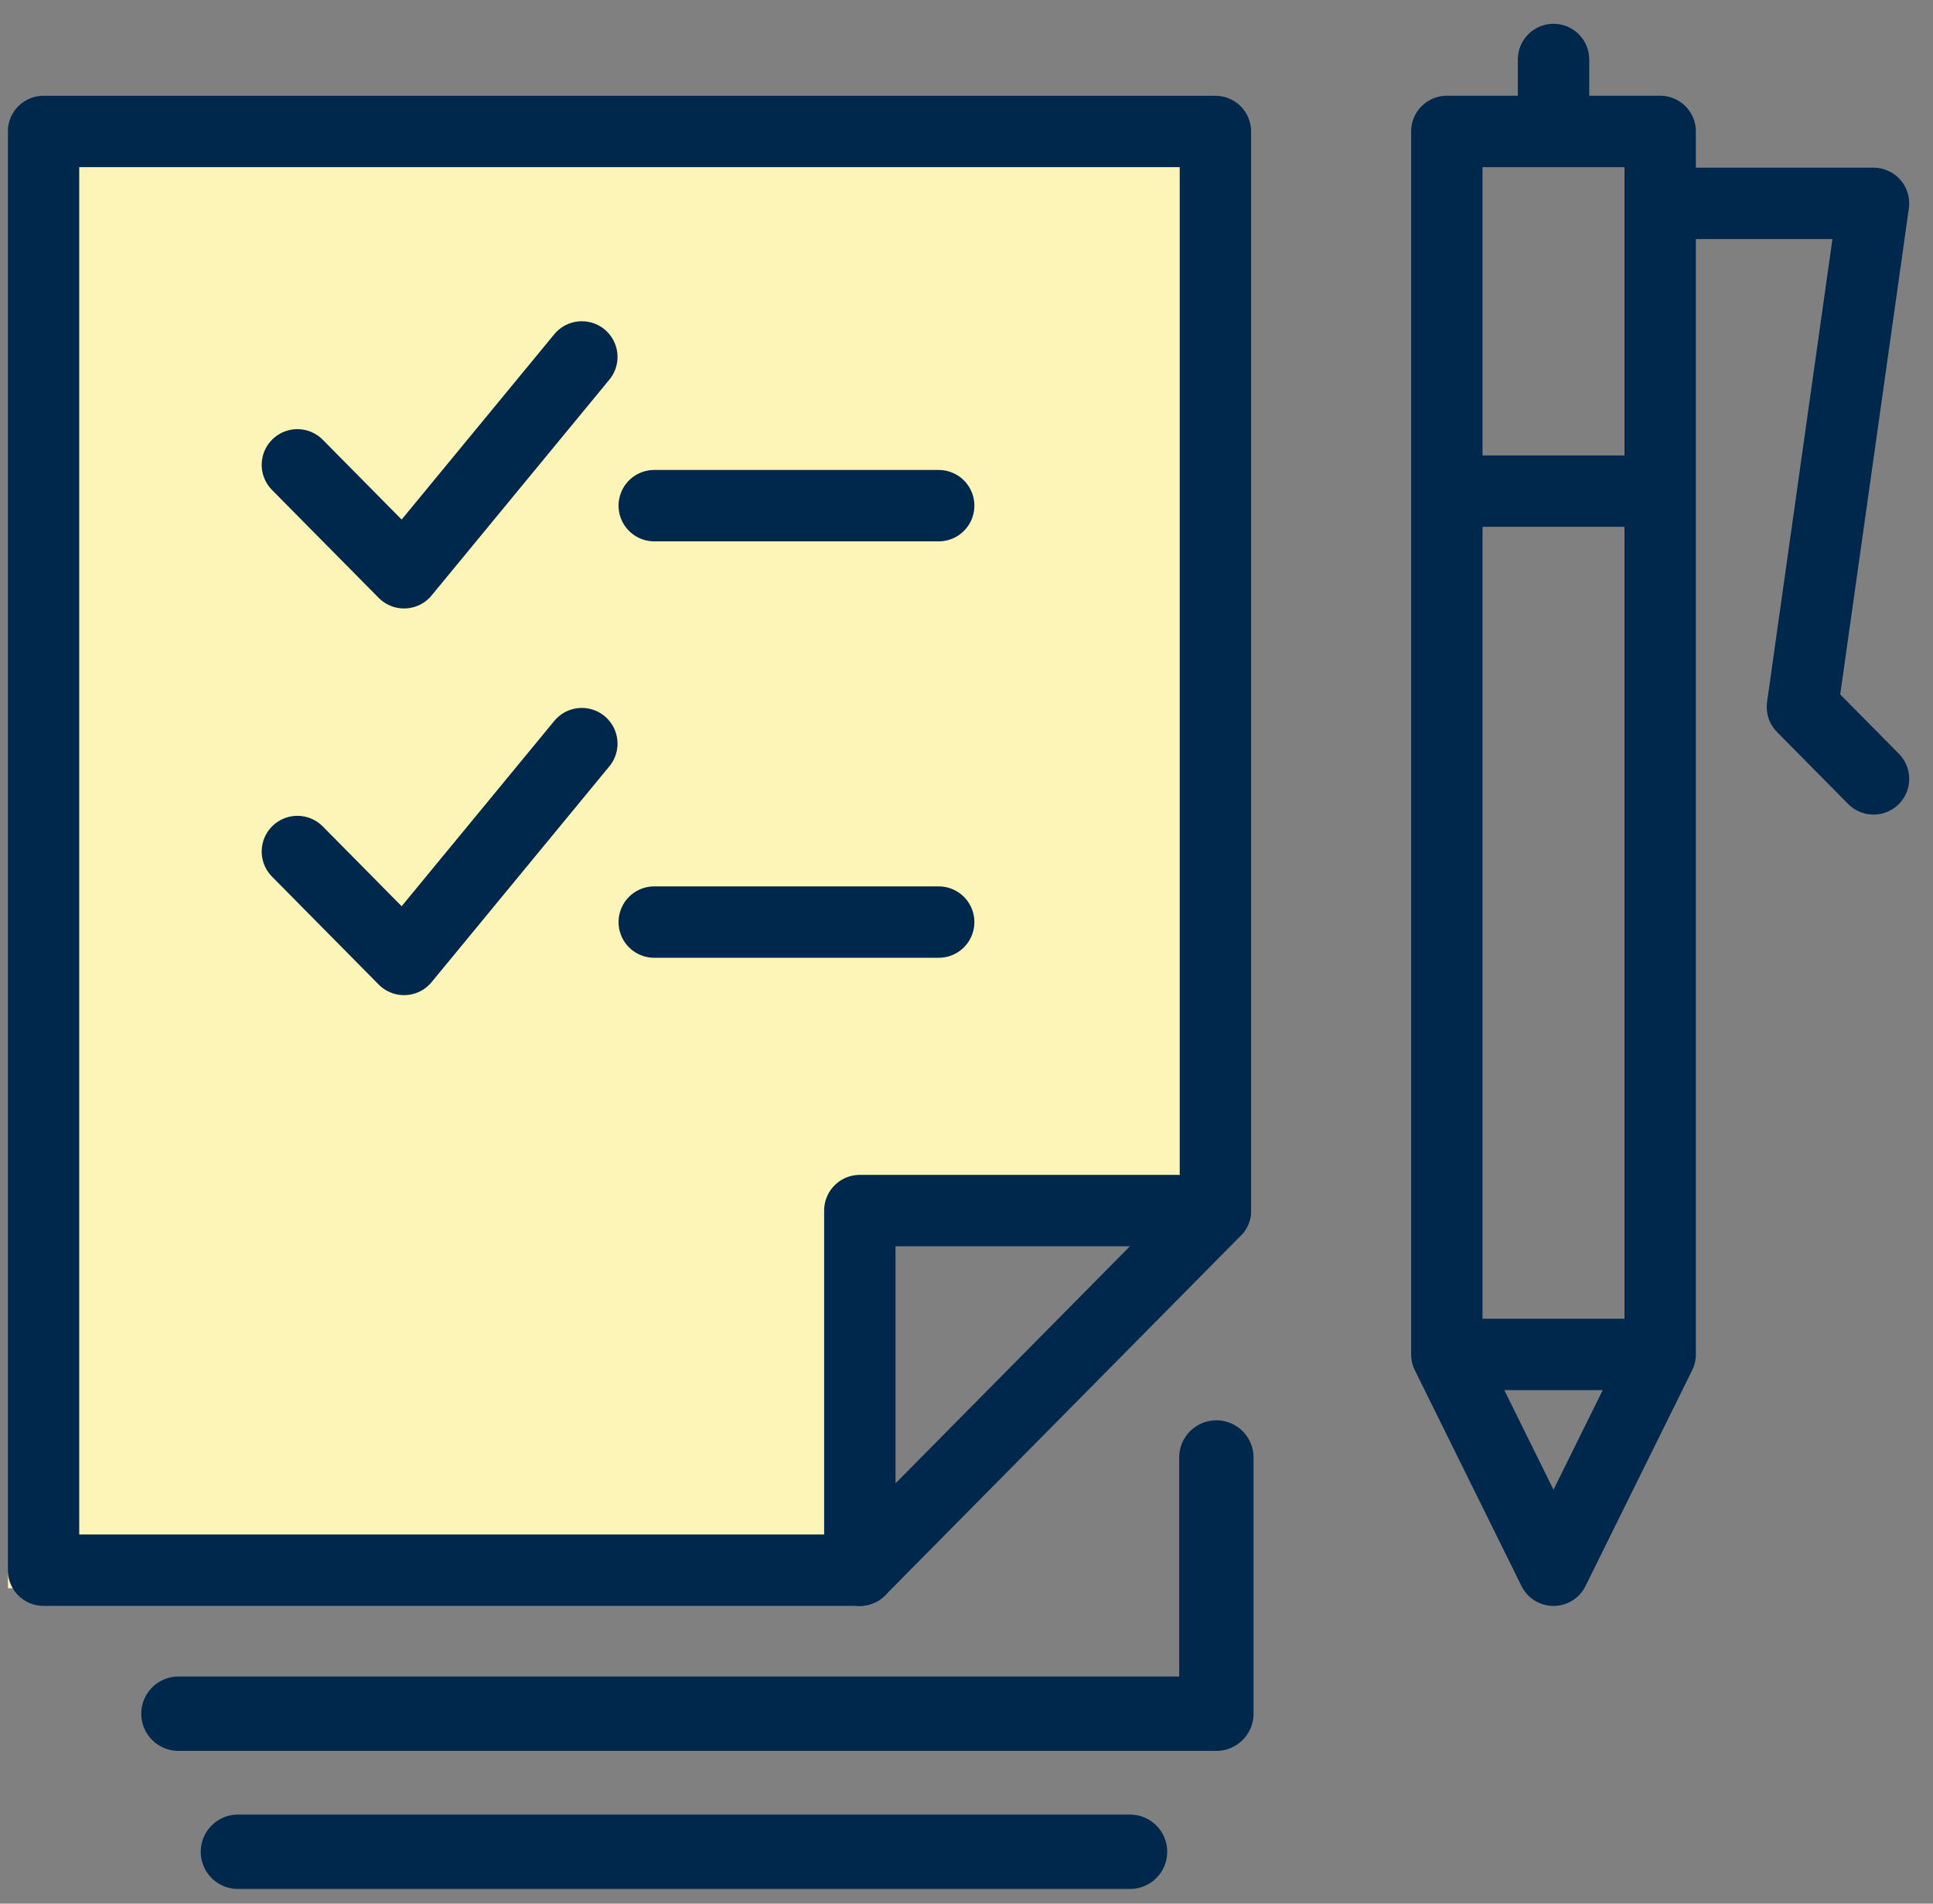 <svg width="65" height="64" xmlns="http://www.w3.org/2000/svg"><rect width="100%" height="100%" fill="#808080" stroke="none"/><g fill="none" fill-rule="evenodd"><path d="M.268 4.419h41.797l-1.348 36.883H28.582v12.093H.268V4.42z" fill="#FDF4B7"/><path stroke="#00274C" stroke-width="2.4" stroke-linecap="round" stroke-linejoin="round" d="M1.464 52.79V4.42H40.87v36.279L28.913 52.79z"/><path stroke="#00274C" stroke-width="2.5" stroke-linecap="round" stroke-linejoin="round" d="M6 57.614h34.902V49M8 62.256h29.999"/><path stroke="#00274C" stroke-width="2.4" stroke-linecap="round" stroke-linejoin="round" d="M28.913 52.79V40.699H40.87M10 15.628l3.587 3.628L19.565 12M10 28.628l3.587 3.628L19.565 25M22 17h9.565M22 31h9.565M55.826 45.535h-7.174V4.419h7.174zM48.652 45.535l3.587 7.256 3.587-7.256M48.652 16.512h7.174M55.826 6.837H63l-2.391 16.93L63 26.186M52.24 4.419V2"/></g></svg>